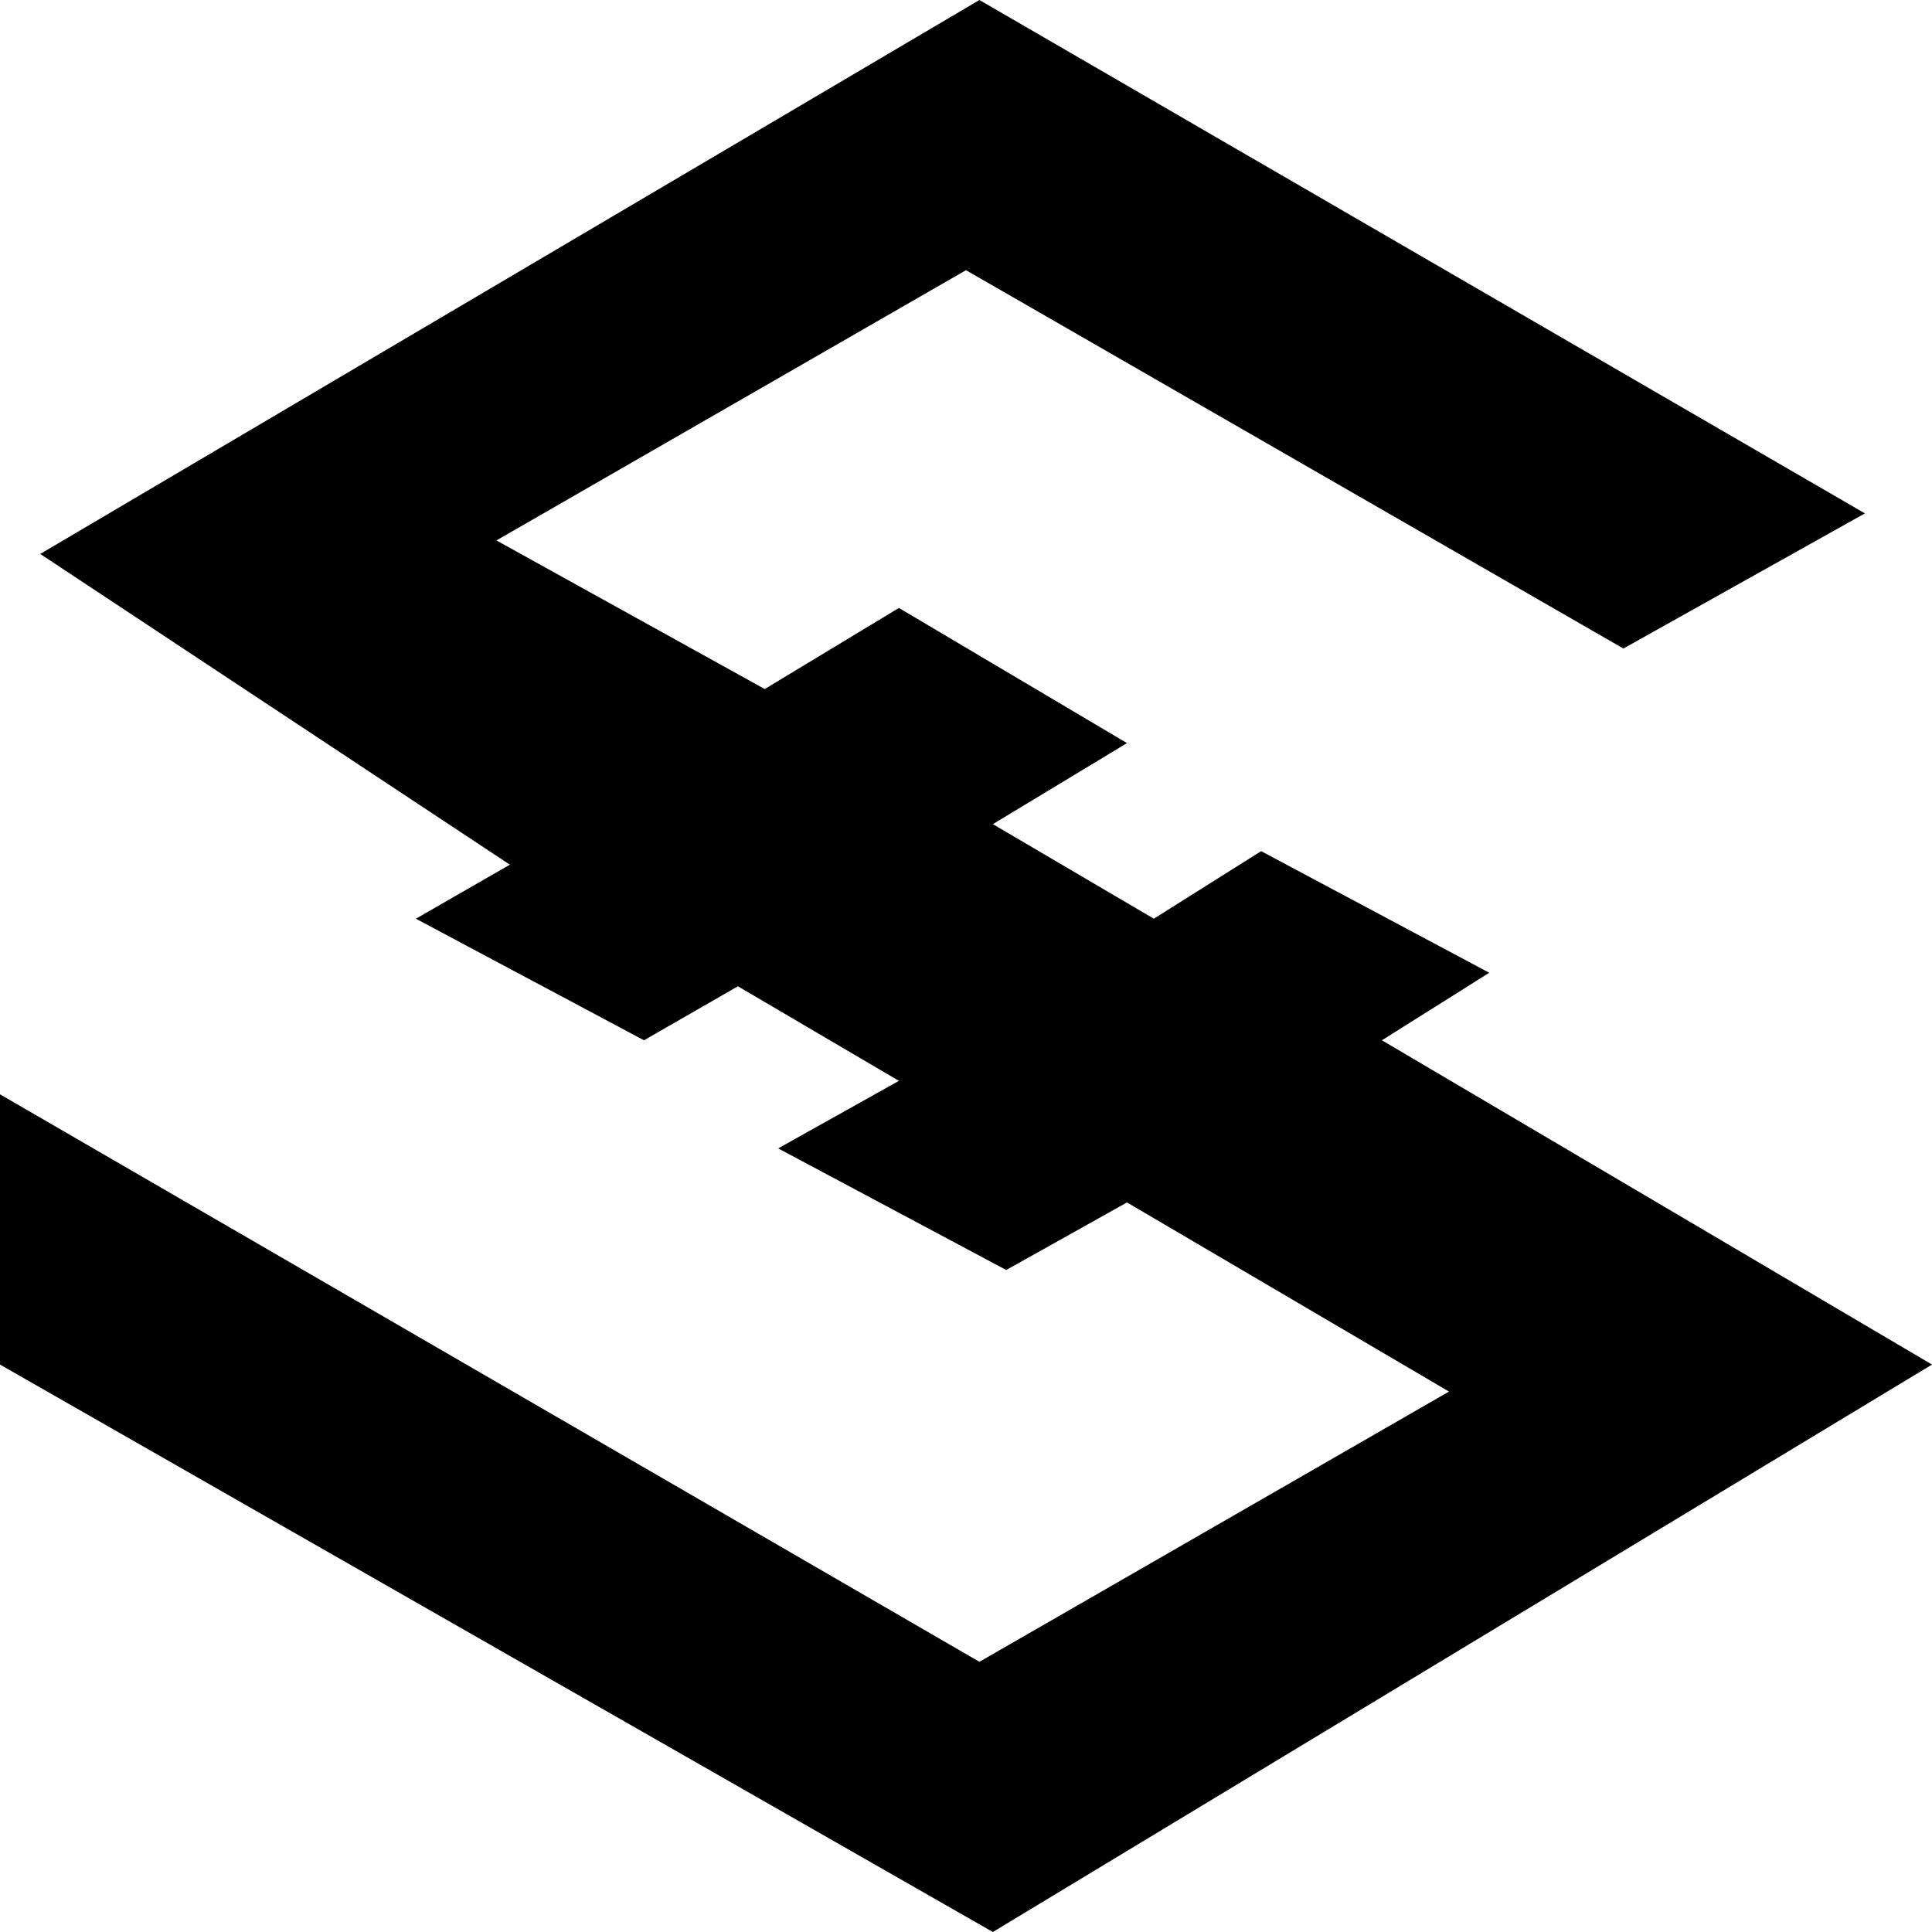 <svg viewBox="0 0 40 40"  xmlns="http://www.w3.org/2000/svg">
<path d="M20.556 40L0 28.252V22.657L20.278 34.406L30 28.811L23.333 24.895L20.833 26.294L16.111 23.776L18.611 22.378L15.278 20.42L13.333 21.538L8.611 19.021L10.556 17.902L0.833 11.469L20.278 0L38.611 10.629L33.611 13.427L20 5.594L10.278 11.189L15.833 14.266L18.611 12.587L23.333 15.385L20.556 17.063L23.889 19.021L26.111 17.622L30.833 20.14L28.611 21.538L40 28.252L20.556 40Z"/>
</svg>
